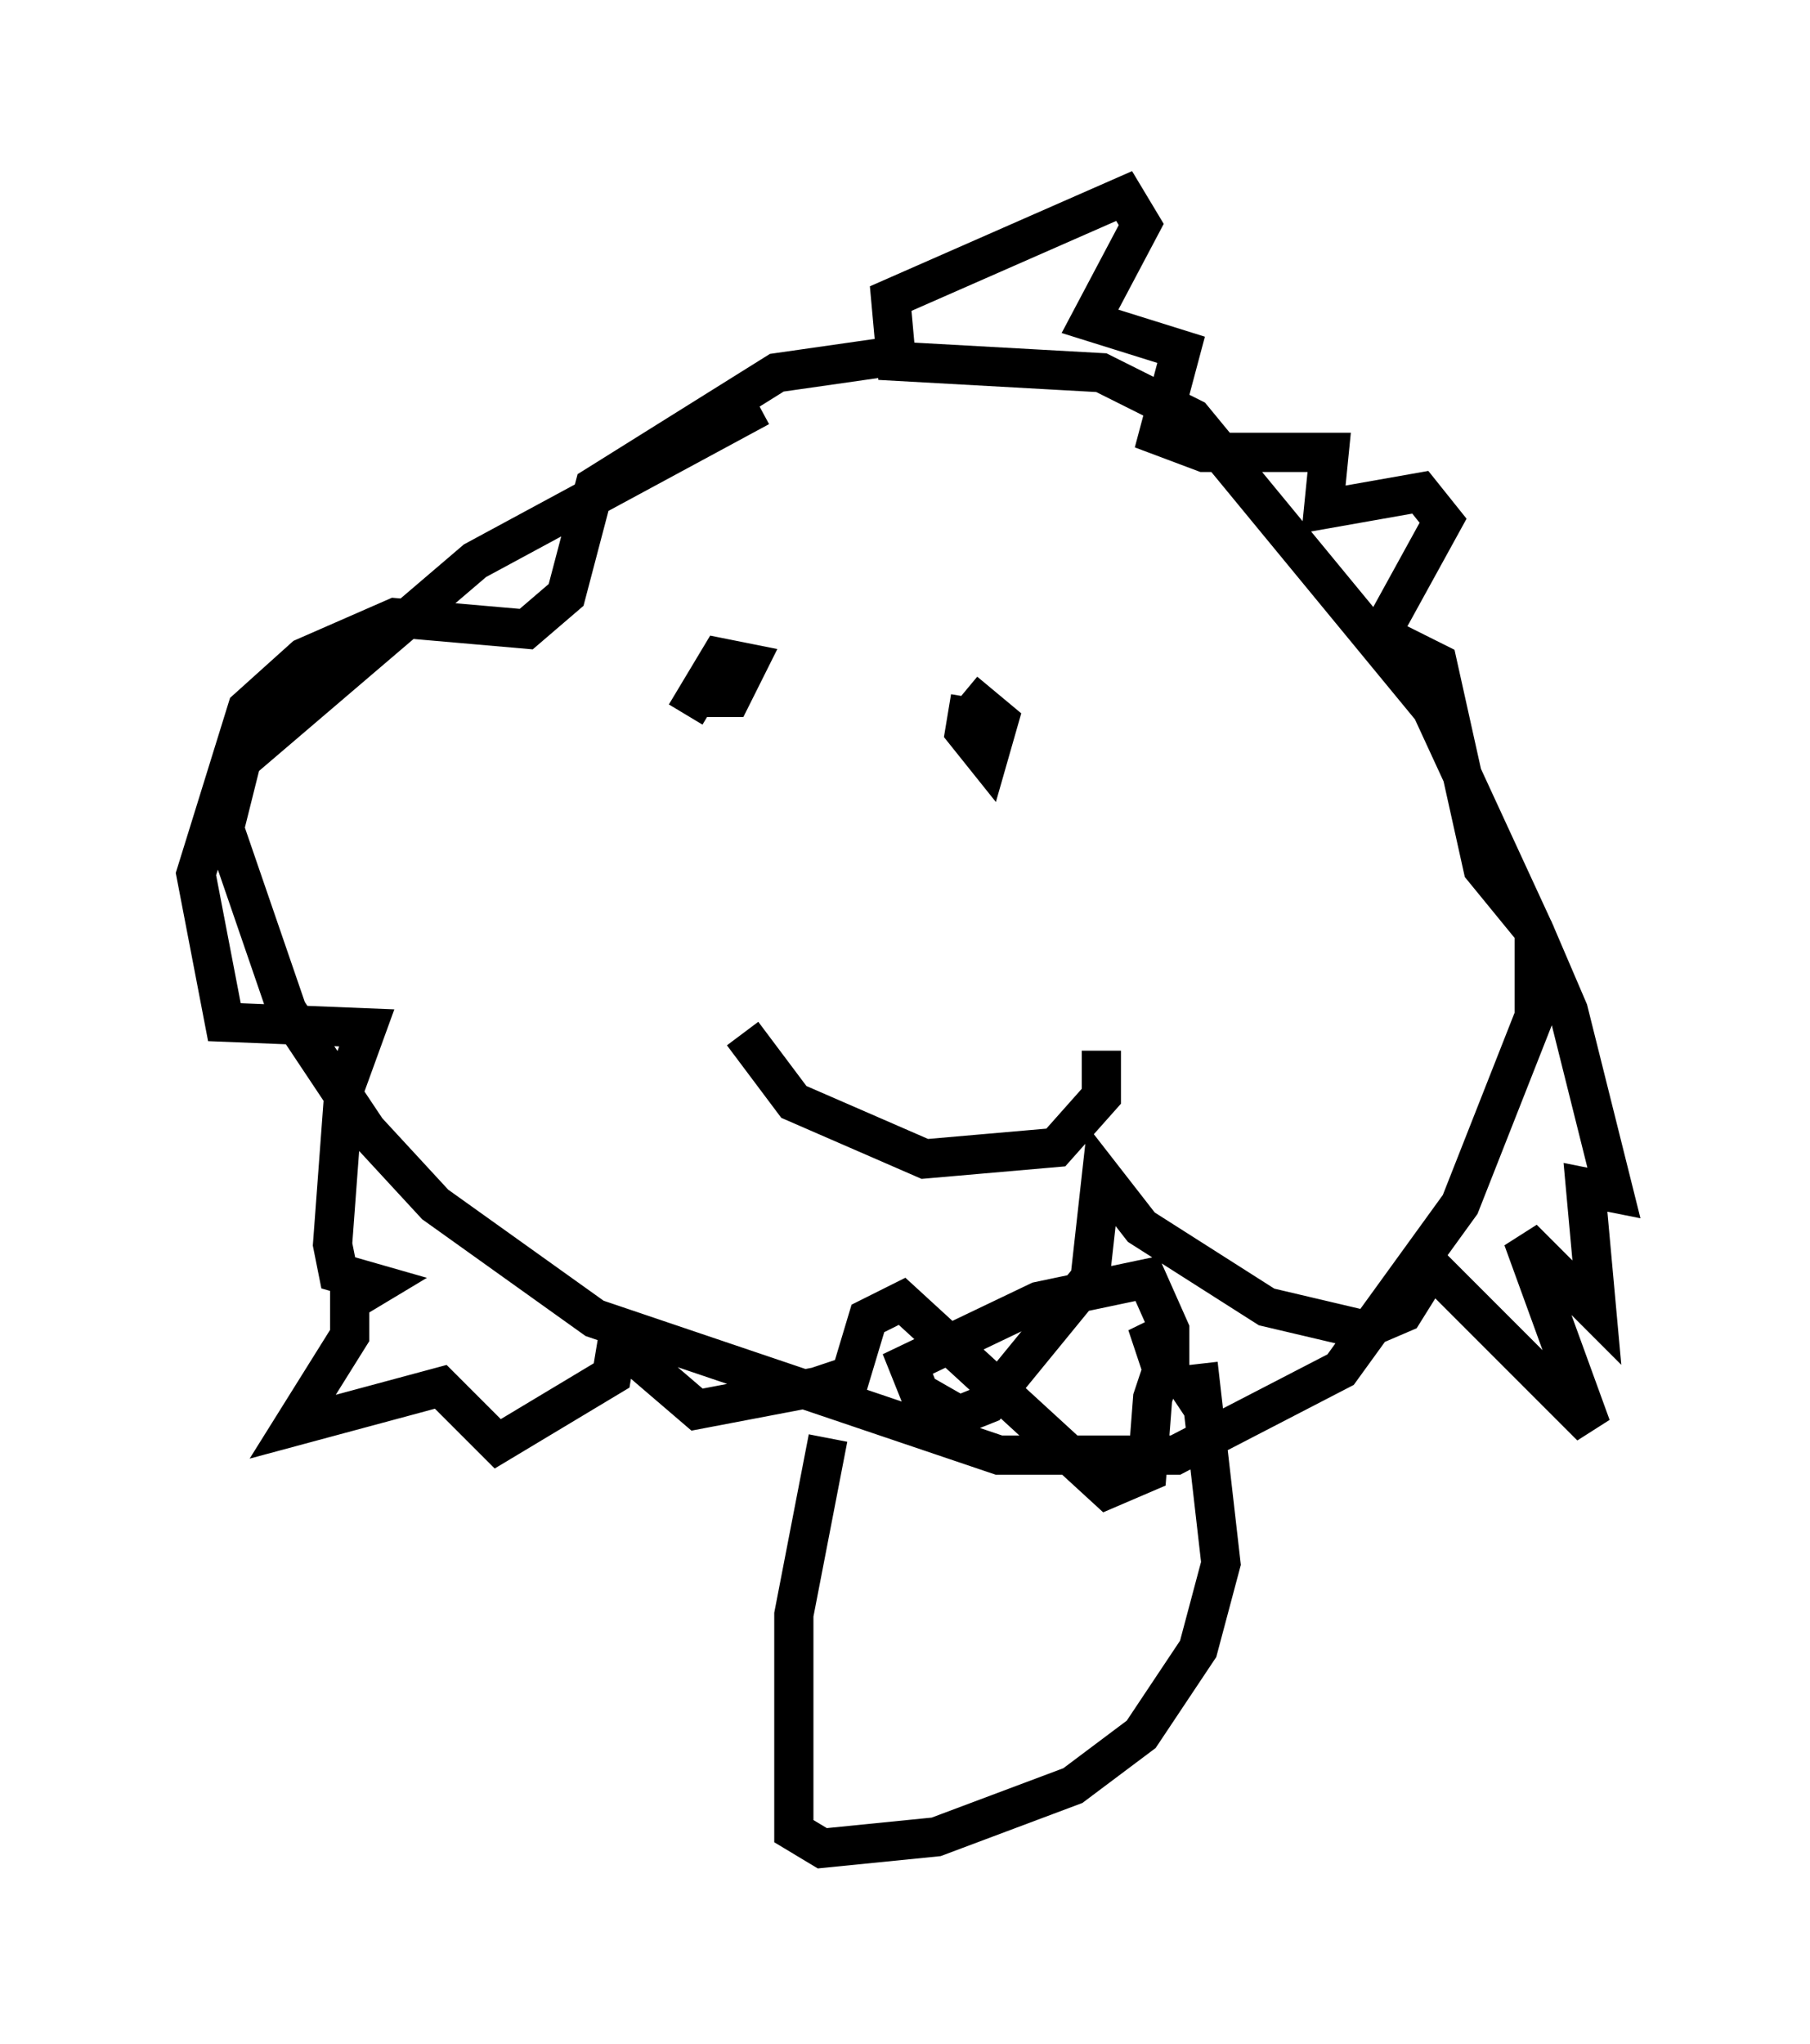 <?xml version="1.0" encoding="utf-8" ?>
<svg baseProfile="full" height="52.123" version="1.1" width="46.168" xmlns="http://www.w3.org/2000/svg" xmlns:ev="http://www.w3.org/2001/xml-events" xmlns:xlink="http://www.w3.org/1999/xlink"><defs /><rect fill="white" height="52.123" width="46.168" x="0" y="0" /><path d="M23.737, 9.067 m-4.358, 1.307 l-7.263, 3.922 -5.955, 5.084 l-0.436, 1.743 1.598, 4.648 l2.034, 3.05 1.743, 1.888 l4.067, 2.905 10.313, 3.486 l4.503, 0.0 4.212, -2.179 l3.05, -4.212 1.888, -4.793 l0.0, -2.179 -2.615, -5.665 l-6.101, -7.408 -2.324, -1.162 l-5.229, -0.291 -0.145, -1.598 l5.955, -2.615 0.436, 0.726 l-1.307, 2.469 2.324, 0.726 l-0.581, 2.179 1.162, 0.436 l3.196, 0.0 -0.145, 1.453 l2.469, -0.436 0.581, 0.726 l-1.598, 2.905 1.453, 0.726 l1.162, 5.229 1.307, 1.598 l0.872, 2.034 1.162, 4.648 l-0.726, -0.145 0.291, 3.196 l-1.888, -1.888 1.743, 4.793 l-4.067, -4.067 -0.726, 1.162 l-1.017, 0.436 -2.469, -0.581 l-3.196, -2.034 -1.017, -1.307 l-0.291, 2.615 -2.615, 3.196 l-0.726, 0.291 -1.017, -0.581 l-0.291, -0.726 3.341, -1.598 l2.76, -0.581 0.581, 1.307 l0.0, 0.726 -0.581, -0.872 l0.581, 1.743 -0.145, -0.726 l-0.291, 0.872 -0.145, 1.888 l-1.017, 0.436 -5.229, -4.793 l-0.872, 0.436 -0.436, 1.453 l-0.872, 0.291 -3.05, 0.581 l-2.034, -1.743 -0.145, 0.872 l-2.905, 1.743 -1.453, -1.453 l-3.777, 1.017 1.453, -2.324 l0.0, -0.872 0.726, -0.436 l-1.017, -0.291 -0.145, -0.726 l0.291, -3.922 0.581, -1.598 l-3.631, -0.145 -0.726, -3.777 l1.307, -4.212 1.453, -1.307 l2.324, -1.017 3.341, 0.291 l1.017, -0.872 0.726, -2.76 l4.648, -2.905 3.05, -0.436 m-5.374, 9.151 l0.872, -1.453 0.726, 0.145 l-0.436, 0.872 -0.872, 0.0 m6.972, 0.0 l-0.145, 0.872 0.581, 0.726 l0.291, -1.017 -0.872, -0.726 m-5.665, 8.715 l1.307, 1.743 3.341, 1.453 l3.341, -0.291 1.162, -1.307 l0.0, -1.162 m-6.972, 9.877 l-0.872, 4.503 0.0, 5.52 l0.726, 0.436 2.905, -0.291 l3.486, -1.307 1.743, -1.307 l1.453, -2.179 0.581, -2.179 l-0.581, -5.084 " fill="none" stroke="black" stroke-width="1" /></svg>